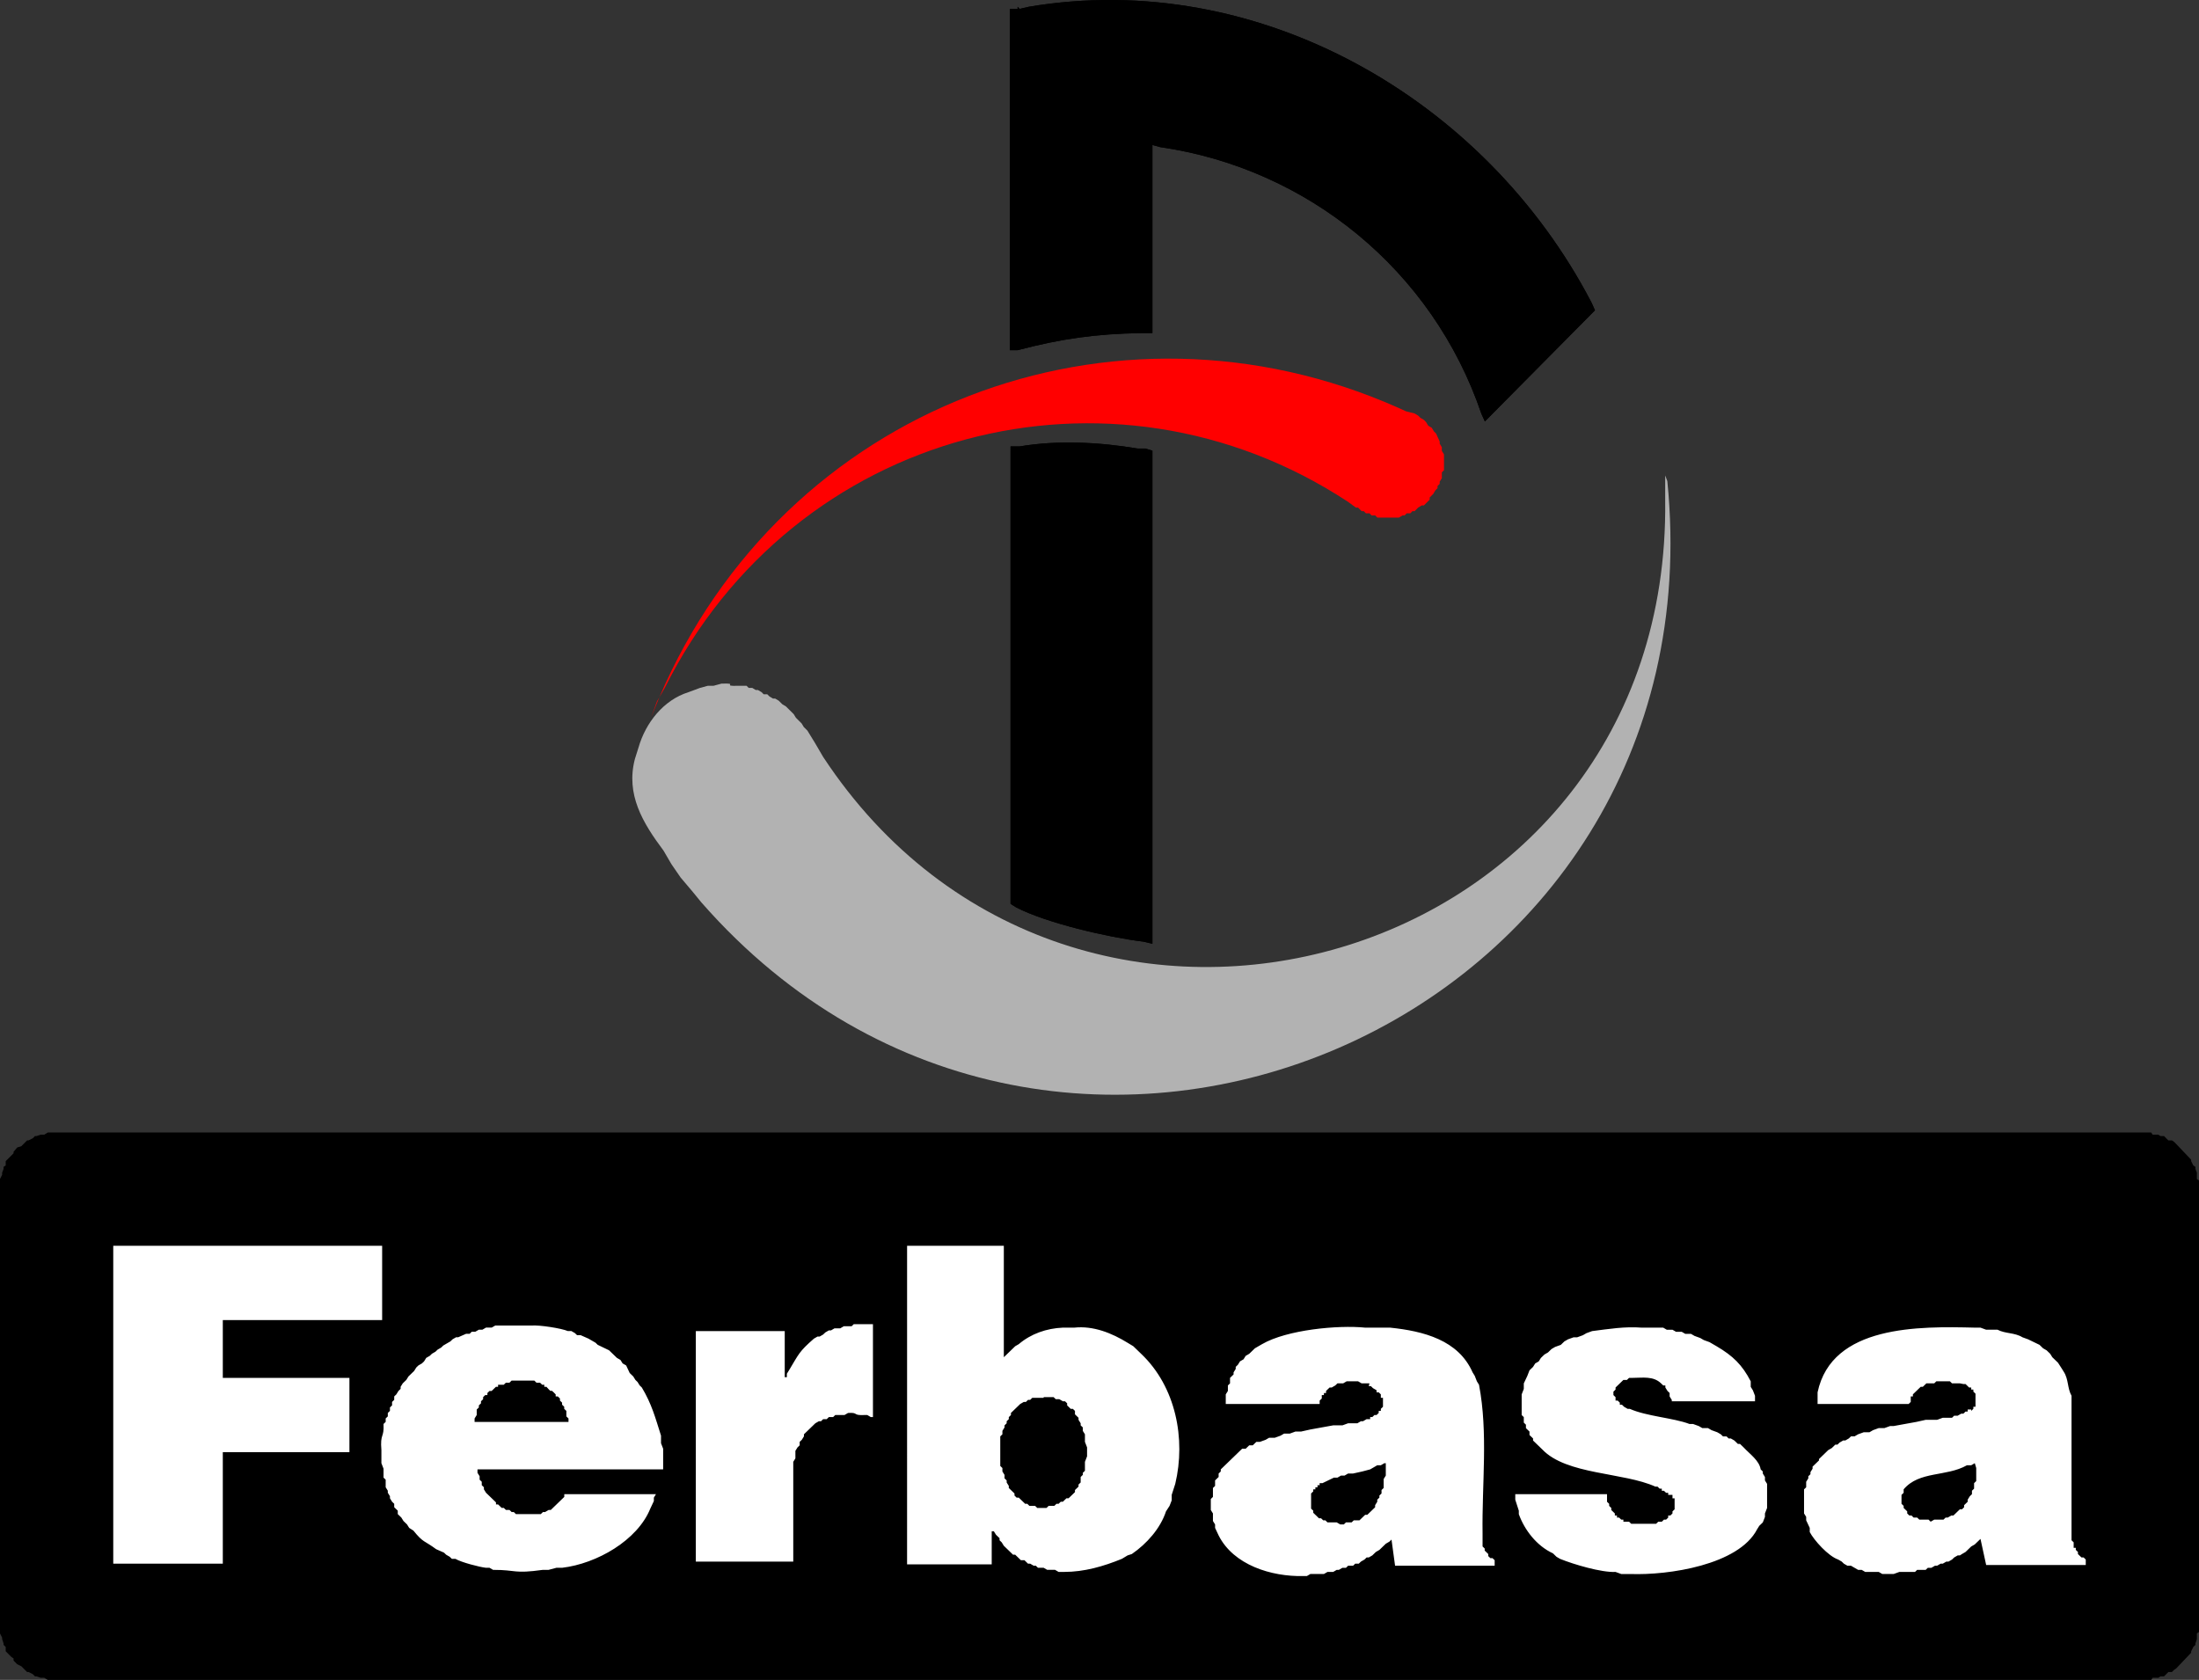 <svg xmlns="http://www.w3.org/2000/svg" viewBox="184 37 233 178"><rect x="184" y="37" width="233" height="178" fill="#333333" stroke="none"/><g fill="none" fill-rule="evenodd"><path fill="#000" fill-rule="nonzero" d="M306.107 84.753V137l-.972-.227c-3.74-.453-10.246-1.963-13.462-3.624l-.598-.377V84.3h.972c4.039-.68 8.451-.453 12.49.226h.822l.748.227zM291 37.942h.823v-.227l.224.227.972-.227c24.232-4.077 48.314 9.664 59.607 31.333l.374.831-11.667 11.778-.374-.83c-5.16-15.176-18.398-25.973-34.029-28.238l-.823-.226v19.932h-1.196c-4.787.076-8.526.604-13.088 1.812H291V37.942z"></path><path fill="#000" fill-rule="nonzero" d="M306.107 84.753V137l-.972-.227c-3.74-.453-10.246-1.963-13.462-3.624l-.598-.377V84.3h.972c4.039-.68 8.451-.453 12.49.226h.822l.748.227zM291 37.942h.823v-.227l.224.227.972-.227c24.232-4.077 48.314 9.664 59.607 31.333l.374.831-11.667 11.778-.374-.83c-5.16-15.176-18.398-25.973-34.029-28.238l-.823-.226v19.932h-1.196c-4.787.076-8.526.604-13.088 1.812H291V37.942z"></path><path fill="#B2B2B2" d="M269.545 114.407l-.38-.376-.227-.377-.606-.602-.228-.376-.834-.829-.379-.226-.379-.376-.379-.226h-.227l-.38-.226-.227-.226h-.379l-.227-.226-.38-.225h-.227l-.379-.226h-.379l-.227-.226h-.834c-1.971.075.152-.301-1.82-.226l-.833.226h-.607l-.834.226-.606.226-.607.225c-2.653.829-4.548 3.238-5.306 5.873l-.38 1.205c-.985 3.765.835 6.777 3.033 9.713l.834 1.43.985 1.431 1.213 1.431.986 1.205c37.753 43.068 108.103 12.95 102.342-44.65l-.228-.603V87v3.012c.607 49.694-62.618 67.615-89.227 27.181l-.834-1.43"></path><path fill="red" d="M333.889 80.812l.38.229.227.228.38.228.227.228.228.38.379.23.228.38.227.228.38.837v.228l.227.38v.381l.228.38v1.675l-.228.228v.609l-.227.38v.228l-.228.229v.228l-.228.228-.227.38-.38.381v.229l-.607.608h-.227l-.38.229-.38.38h-.227l-.227.228h-.38l-.227.229h-.228l-.38.228h-2.276l-.228-.228h-.379l-.228-.229h-.379l-.228-.228h-.227l-.38-.38h-.227l-.835-.61c-25.117-16.512-58.732-7.685-72.39 19.71l-.835 1.445L253 113l.835-2.055c13.203-30.894 48.184-44.134 78.309-30.741l.834.38"></path><path fill="#000" fill-rule="nonzero" d="M189.897 157h222.038l.151.227h.605l.227.152h.378l.453.455h.378l.227.152.227.227 1.587 1.668v.152l.227.455.227.151v.228l.151.379v.682l.227.152v47.84l-.227.152v.606l-.151.455v.152l-.227.227-.227.455v.152l-1.587 1.668-.227.152-.227.227h-.378l-.453.455h-.378l-.227.152h-.605l-.151.227h-222.87l-.378-.227h-.378l-.453-.152h-.152l-.226-.228-.454-.227h-.151l-.605-.607-.454-.227-.378-.38v-.227l-.226-.151-.605-.607v-.455l-.227-.227v-.152l-.151-.455v-.151l-.227-.455v-48.144l.227-.455v-.227l.151-.38v-.227l.227-.151v-.455l.605-.607.226-.227v-.152l.378-.455.454-.151.605-.607h.151l.454-.227.226-.228h.152l.453-.152h.378l.378-.227h.605"></path><path fill="#FFF" d="M393.242 192.04l-.377.218h-.452c-2.185 1.24-5.05.584-6.708 2.552v.365l-.226.219v.947l.226.22v.218l.377.364v.22l.226.218h.226l.227.219h.376l.227.218h.98l.225.22.377-.22h.98l.226-.218h.226l.377-.22h.226l.226-.218.226-.219.227-.218h.226l.226-.22v-.218l.377-.364v-.22l.226-.364.226-.218v-.365l.226-.219v-.583l.226-.219v-1.385l-.15-.51zm-16.656-6.344v-1.166c1.507-7.145 10.778-7 16.656-6.854h.603l.603.22h1.206c.83.437 1.809.29 2.638.801l.603.219 1.206.583.377.365.377.218.377.365.226.364.603.584.376.583.227.365c.527.802.376 1.75.829 2.551v15.312l.226.218v.584h.226v.218l.226.22v.218l.377.364h.226l.226.22v.582h-10.552l-.603-2.77-.226.219-.377.364-.377.219-.602.583-.377.219-.226.146h-.227l-.376.218-.226.22-.377.218h-.226l-.377.219h-.226l-.377.218h-.226l-.377.22h-.377l-.226.218h-.905l-.226.219h-1.658l-.603.218h-1.206l-.377-.218h-1.432l-.376-.22h-.377l-.377-.218-.377-.219h-.377l-.377-.218-.226-.22-.377-.218c-1.055-.364-2.562-2.041-3.014-2.916v-.438l-.377-.802v-.364l-.226-.365v-2.552l.226-.218v-.584l.226-.364v-.219l.226-.219v-.218l.226-.365v-.219l.226-.219.226-.218.226-.219v-.146l.98-.948.377-.218.377-.365h.226l.226-.219.377-.218h.226l.377-.22.226-.218h.377l.377-.219.603-.218h.603l.376-.219.603-.219h.603l.603-.218h.377l1.206-.22 1.206-.218.98-.219h1.206l.603-.218h.98l.226-.22h.376l.377-.218h.226l.227-.219h.226v-.218h.376v.145l.227-.218v-.219h.226v-1.385l-.226-.219v-.219h-.227v-.218h-.226l-.376-.365h-.227l-.376-.073h-.83l-.226-.219h-1.432l-.226.22h-.829l-.377.364h-.226l-.829.802v.218h-.226v.584l-.226.218h-9.647v-.073zm-15.451-.364l-.226-.365v-.364l-.226-.219-.226-.364v-.22h-.227l-.226-.218c-.829-.802-1.96-.583-3.014-.583h-.377l-.226.219h-.377l-.226.218-.226.219-.377.365v.218l-.226.219v.365l.226.218v.365h.226l.226.219v.218h.226l.226.219.377.219h.226c1.809.802 4.598.948 6.331 1.604h.377l.603.219.377.218h.603l.377.219.603.219.376.218.226.22h.377l.226.218h.227l.376.219.377.364h.226l.377.365c.679.729 1.658 1.385 1.81 2.333l.225.219v.218l.226.365v.364l.226.365v2.552l-.226.583v.365l-.226.583-.377.365-.226.364c-1.96 3.791-9.421 4.885-13.416 4.74h-.98l-.602-.22c-1.508.073-4.447-.802-5.88-1.385l-.376-.219-.377-.364c-1.733-.802-3.015-2.479-3.618-4.156v-.365l-.376-1.166v-.583h9.722v.802l.226.218v.22l.226.218v.219l.377.364v.219h.226v.219h.227l.226.218h.226v.22h.603l.226.218h2.638l.226-.219h.377l.226-.219h.226l.226-.218v-.22h.226l.226-.218v-.219l.226-.218v-1.167h-.226v-.364h-.452v-.22h-.226l-.226-.218h-.226v-.219h-.226l-.227-.218h-.226c-3.391-1.531-9.42-1.24-11.983-3.938l-.98-.947v-.22l-.377-.364v-.364l-.377-.365v-.364l-.226-.219v-.583l-.226-.22v-2.186l.226-.584v-.583l.377-.802.226-.583.377-.365.226-.364.377-.22.226-.364.377-.364.377-.219.376-.364.377-.22.603-.218.377-.364.377-.22.603-.218h.377l.603-.219.377-.218.602-.22c1.734-.218 3.467-.51 5.276-.364h2.261l.377.22h.603l.377.218h.603l.377.219h.603l.377.218.603.219.377.219.602.218.377.22.377.218c1.734 1.02 2.713 1.968 3.618 3.718v.584l.226.364.226.583v.584h-8.818v-.146zm-30.45 6.708l-.376.218h-.377l-.377.22-.377.218-.829.219-.98.218h-.527l-.377.22h-.377l-.377.218h-.377l-1.206.583h-.301v.219h-.226v.219h-.226v.218h-.226v.219l-.227.219v1.604l.227.218v.22l.603.583h.226l.226.218h.226l.226.219h.98l.377.219h.376l.227-.219h.603l.226-.219h.603l.603-.583h.226l.829-.802v-.219l.226-.364v-.22l.226-.218v-.219l.226-.218v-.365l.226-.219v-.947l.226-.365v-1.313h-.15zm-16.807-6.344v-.947l.226-.365v-.583l.226-.219V183l.377-.365v-.218l.226-.365v-.219l.226-.219.227-.364.376-.219.226-.364.377-.22.603-.582.377-.22.377-.218c2.638-1.53 8.065-2.041 10.929-1.75h2.637c3.543.365 7.236 1.313 8.743 4.74l.226.364.227.583.226.365c.98 5.104.301 10.499.377 15.749v1.385l.226.219v.218l.377.365v.219l.226.218h.226l.226.219v.583h-10.552l-.377-2.77-.226.218-.377.22-.226.218-.226.219-.226.218-.377.22-.377.364-.377.218h-.226l-.226.22-.377.218-.226.219h-.377l-.226.218h-.527l-.226.22h-.377l-.377.218h-.226l-.377.219h-.603l-.377.218h-1.432l-.377.219h-.377c-3.391.073-7.386-1.167-8.969-4.302l-.376-.802v-.364l-.227-.365v-.802l-.226-.364v-1.167l.226-.219v-.948l.227-.218v-.584l.376-.364v-.365l.227-.218v-.22l1.808-1.749.227-.219.226-.218h.376l.377-.365h.377l.377-.365h.377l.603-.218.377-.219h.603l.603-.219.376-.218h.603l.603-.22h.603l.98-.218 1.206-.219 1.206-.218h.98l.603-.22h.98l.376-.218h.226l.377-.219h.377v-.218h.226l.226-.22h.226l.227-.218v-.219h.226v-.218l.226-.219v-.948h-.226v-.364l-.226-.22h-.227v-.218l-.376-.219-.226-.218h-.227l.076-.292h-.83l-.376-.219h-1.206l-.377.22h-.603l-.226.218-.377.219h-.226l-.377.364v.219h-.226v.219h-.226v.364l-.226.219v.364h-9.949v-.073zm-19.295-.583h-1.205l-.227.219h-.226l-.226.219h-.226l-.377.218-.98.948v.219l-.226.219v.218l-.226.22v.218l-.226.219v.218l-.226.365v.364l-.226.22v3.134l.226.219v.365l.226.364v.365l.226.218v.22l.226.364v.218l.603.584v.218l.226.22h.227l.226.218.226.219.226.218h.226l.226.22h.603l.226.218h.98l.226-.219h.603l.226-.219h.226l.226-.218h.226l.377-.365h.226l.227-.219.226-.218.226-.22v-.218l.377-.364v-.22l.226-.218v-.583l.226-.219v-.219l.226-.218v-.948l.226-.583v-.948l-.226-.584v-.802l-.226-.364v-.365l-.226-.218v-.22l-.226-.364v-.218l-.377-.365v-.365l-.226-.218h-.226l-.377-.365v-.219l-.226-.218h-.227l-.376-.219h-.377l-.226-.219h-1.056v.073zM280.188 169h10.175v11.811l1.206-1.166.377-.219c1.28-1.093 2.939-1.677 4.672-1.75h1.206c2.035-.218 3.995.584 5.653 1.604l.603.365.83.802c3.692 3.5 4.747 9.04 3.617 13.78l-.377 1.167v.583l-.226.583-.377.583c-.603 1.823-2.035 3.427-3.618 4.52l-.452.147-.603.364c-1.96.802-3.994 1.386-6.105 1.386h-.603l-.377-.22h-.829l-.377-.218h-.602l-.227-.219h-.226l-.377-.218h-.226l-.376-.365h-.377l-.603-.583h-.226l-.98-.948-.226-.365-.226-.218v-.22l-.377-.364-.226-.364h-.227v3.5h-8.968V169h.075zm-22.385 9.04h9.346v4.886h.226v-.365l.226-.364c1.055-1.75 1.055-1.969 2.638-3.354l.377-.219h.226l.377-.219.226-.218.377-.219h.226l.377-.219h.603l.377-.218h.829l.226-.22h2.035v9.844h-.226l-.377-.22h-.226c-1.432.074-.603-.29-1.81-.218l-.376.219h-.98l-.226.219h-.452l-.226.218h-.377l-.226.22h-.226l-.377.218-.603.583-.226.219-.377.364v.22l-.226.364-.226.218v.365l-.226.219-.227.364v.802l-.226.365v10.572h-10.325V178.04h.075zm-14.019 17.28h9.723l-.226.365v.365l-.377.802c-1.357 3.354-5.653 5.833-9.346 6.27h-.603l-.829.219h-.603c-3.165.437-2.713 0-5.276 0l-.376-.219h-.377c-.679-.073-2.638-.583-3.241-.948h-.377l-.226-.219-.377-.218-.226-.219-.83-.365c-1.28-.947-1.356-.656-2.411-1.968l-.452-.292-.226-.364-.377-.365-.226-.364-.377-.365v-.365l-.377-.364v-.365l-.226-.218-.226-.365v-.219l-.226-.364v-.219l-.226-.364v-.802l-.227-.22v-.947l-.226-.583v-1.386c-.15-1.822.302-1.24.226-2.77l.227-.219v-.364l.226-.22v-.364l.226-.219v-.364l.226-.219v-.364l.226-.22v-.364l.226-.218.226-.365.226-.219v-.218l.226-.365.377-.364.226-.365.603-.583.226-.365.227-.219.376-.218.227-.22.226-.364.376-.218.227-.22.376-.218.227-.219.376-.218.227-.219.376-.219.377-.218.226-.22.377-.218h.226l.83-.364h.376l.226-.22h.377l.377-.218h.377l.377-.219h.603l.376-.218h3.844c.83-.073 3.166.291 3.844.583h.377l.377.219.226.218h.377l.829.365.377.219.377.218.226.22 1.206.582.829.802.377.22.226.364.377.218.376.802.377.365.226.365.226.218.227.365.226.219c1.055 1.75 1.432 3.208 2.035 5.103v.802l.226.584v2.187h-19.672v.364l.226.365v.365l.226.218v.365l.227.219v.218l.226.365.829.802.226.219v.218h.226l.377.365h.226l.226.219h.377l.226.218h.226l.226.219h2.638l.226-.219h.226l.377-.218h.226l1.432-1.386v-.291zm-9.12-7.655h9.573v-.364l-.227-.22v-.583l-.226-.218v-.219l-.226-.219v-.218l-.226-.22v-.218l-.226-.219h-.226v-.218c-.905-.948-.075.218-.98-.802h-.226v-.22h-.226l-.226-.218h-.377l-.226-.219h-2.412l-.226.22h-.377l-.226.218h-.603v.219h-.226l-.226.218-.226.22h-.226l-.227.218v.219h-.226l-.226.218v.219l-.226.219v.218l-.226.22v.218l-.226.219v.583l-.226.365v.364h.377zM196.076 169h28.415v7.874h-16.883V183h13.416v7.874h-13.416v11.812H196V169h.075z"></path></g></svg>